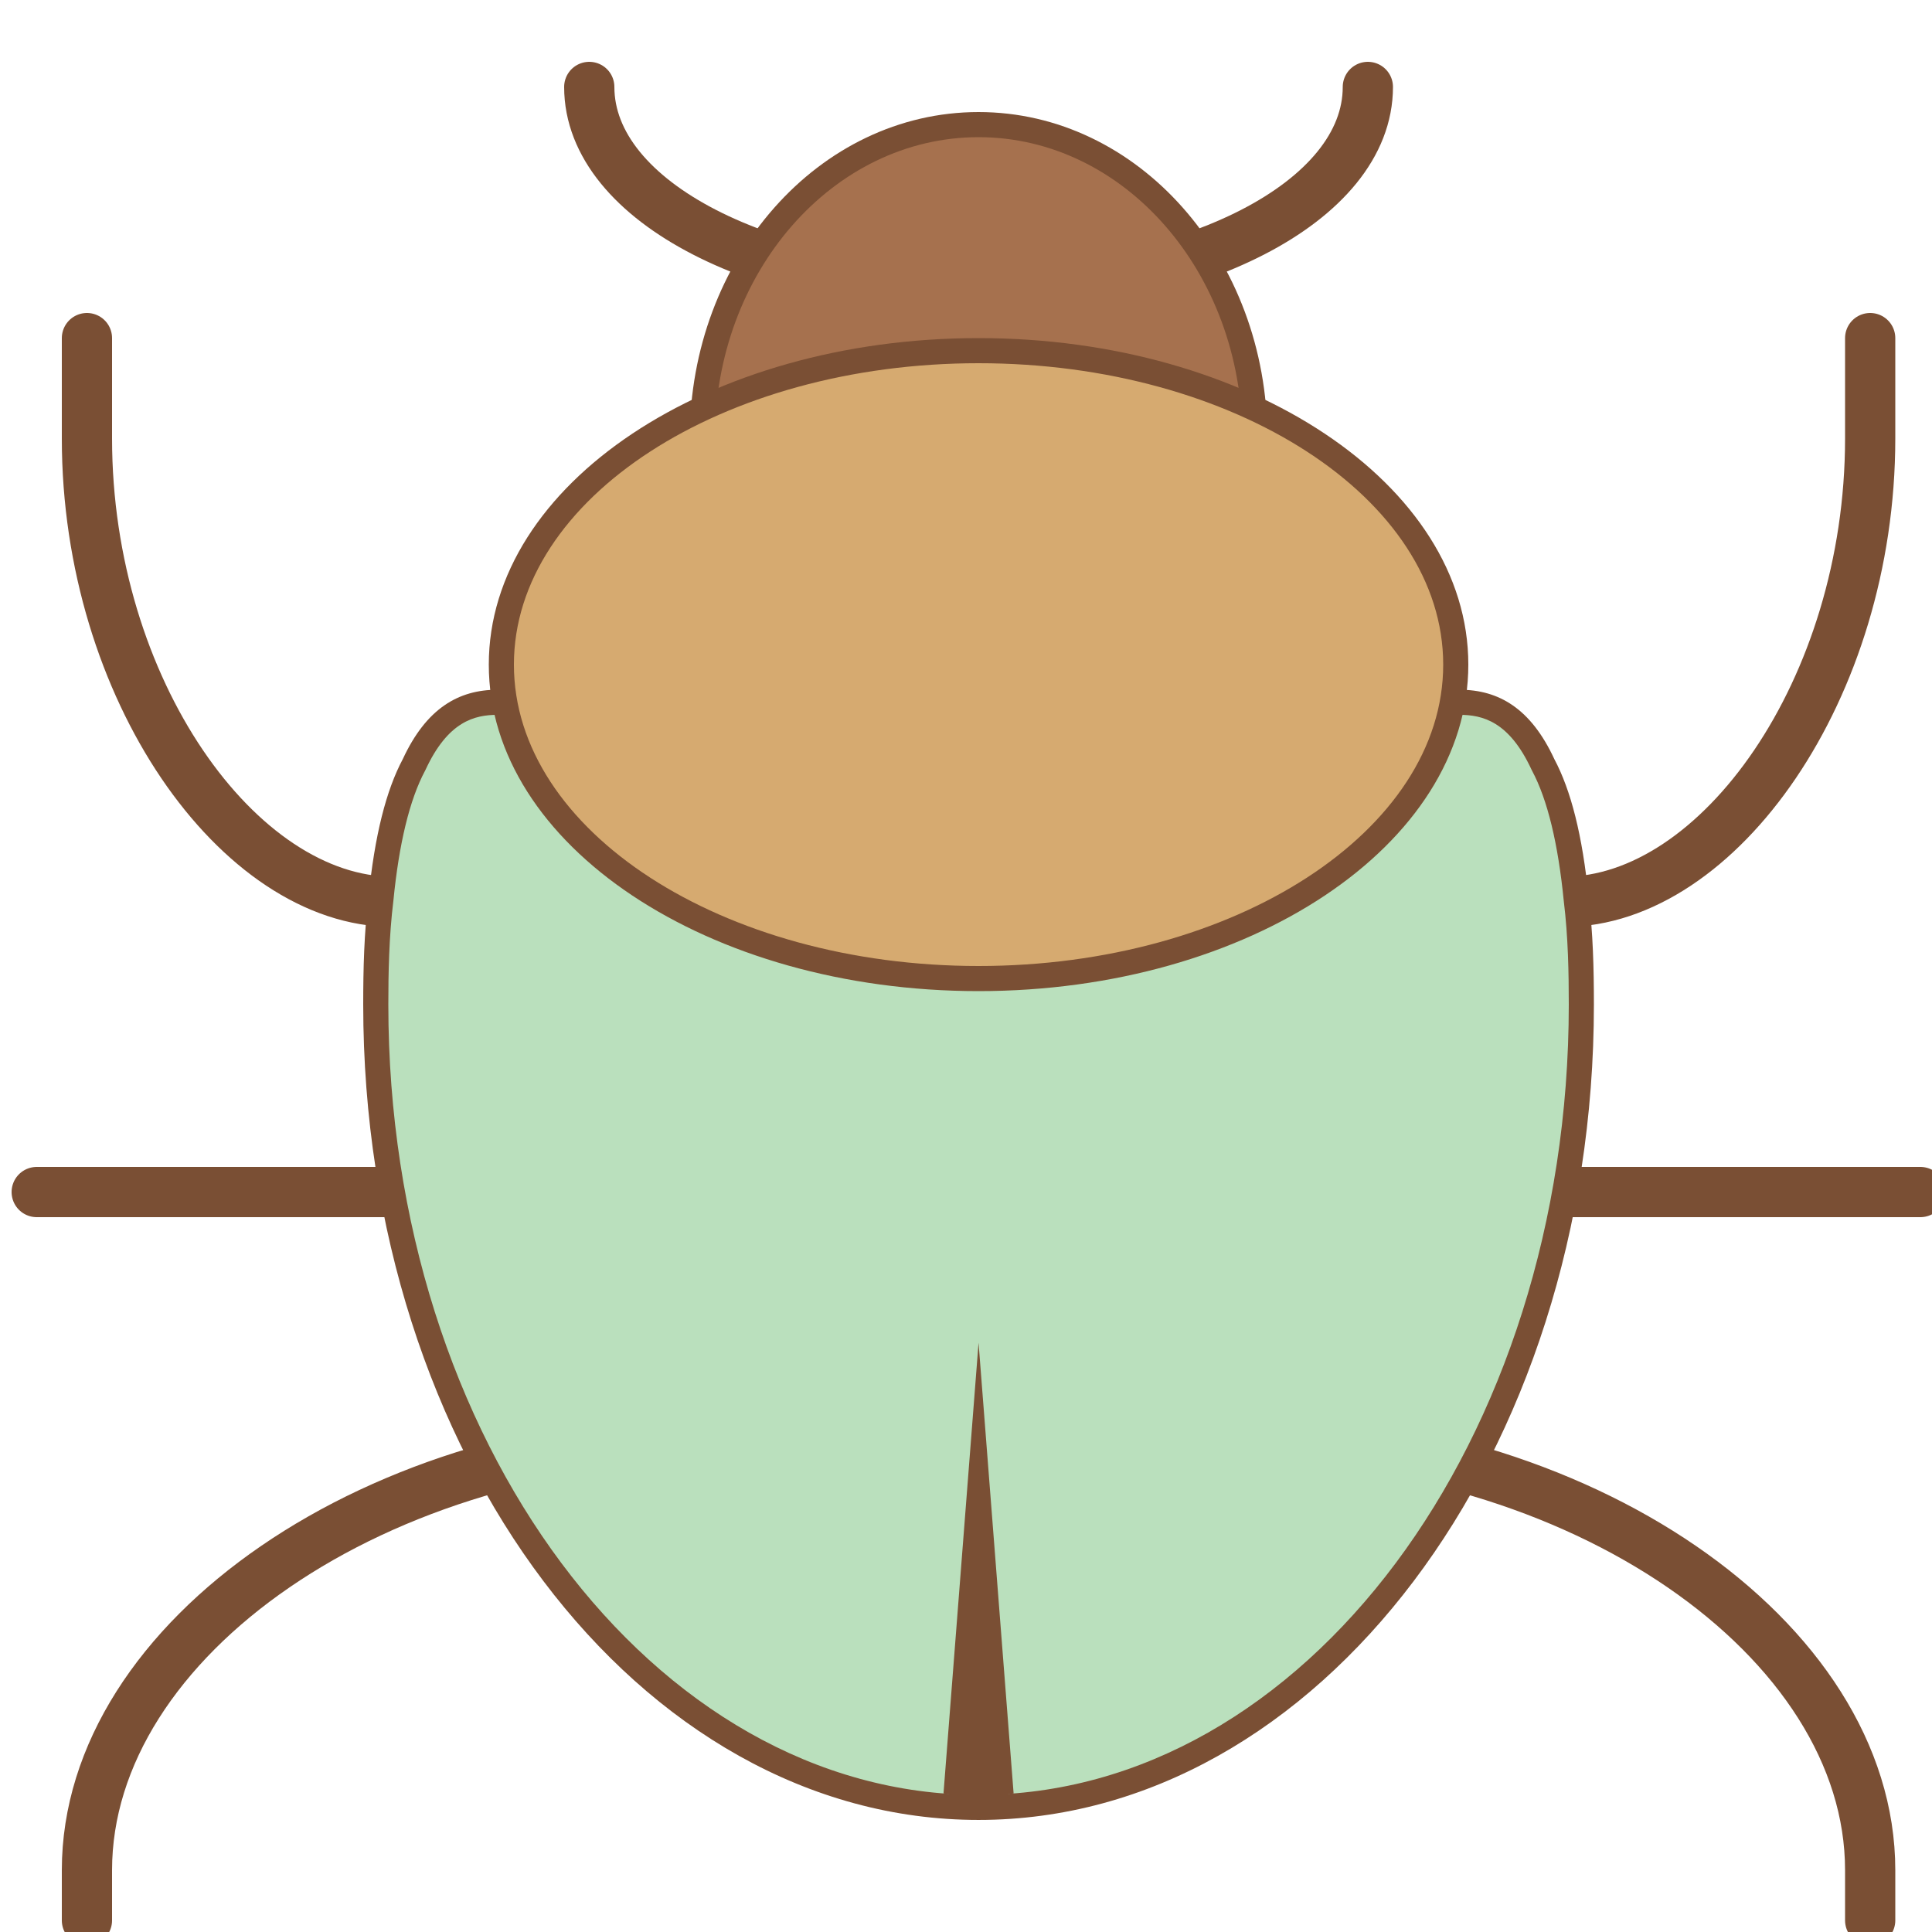 <?xml version="1.0"?>
<svg xmlns="http://www.w3.org/2000/svg" xmlns:xlink="http://www.w3.org/1999/xlink" version="1.1" viewBox="0 0 252 252" width="80px" height="80px"><g transform="translate(-5.04,-5.04) scale(1.04,1.04)"><g fill="none" fill-rule="nonzero" stroke="none" stroke-width="none" stroke-linecap="none" stroke-linejoin="miter" stroke-miterlimit="10" stroke-dasharray="" stroke-dashoffset="0" font-family="none" font-weight="none" font-size="none" text-anchor="none" style="mix-blend-mode: normal"><path d="M0,252v-252h252v252z" fill="none" stroke="none" stroke-width="1" stroke-linecap="butt"/><g id="Layer_1"><path d="M59.85,154.35h-50.4" fill="none" stroke="#7a4f34" stroke-width="6.3" stroke-linecap="round"/><path d="M54.12,117.949c-19.338,0 -38.37,-26.677 -38.37,-58.099c0,-9.475 0,-4.086 0,-12.6" fill="none" stroke="#7a4f34" stroke-width="6.3" stroke-linecap="round"/><path d="M15.75,245.7c0,-2.942 0,-3.311 0,-6.3c0,-29.005 36.379,-54.382 79.887,-54.382" fill="none" stroke="#7a4f34" stroke-width="6.3" stroke-linecap="round"/><path d="M176.4,15.75c0,14.503 -22.236,25.55 -48.825,25.55c-26.589,0 -48.825,-11.047 -48.825,-25.55" fill="none" stroke="#7a4f34" stroke-width="6.3" stroke-linecap="round"/><path d="M195.3,154.35h50.4" fill="none" stroke="#7a4f34" stroke-width="6.3" stroke-linecap="round"/><path d="M201.03,117.949c19.338,0 38.37,-26.677 38.37,-58.099c0,-9.475 0,-4.086 0,-12.6" fill="none" stroke="#7a4f34" stroke-width="6.3" stroke-linecap="round"/><path d="M239.4,245.7c0,-2.942 0,-3.311 0,-6.3c0,-29.005 -36.379,-54.382 -79.887,-54.382" fill="none" stroke="#7a4f34" stroke-width="6.3" stroke-linecap="round"/><g stroke="none" stroke-width="1" stroke-linecap="butt"><path d="M127.575,231.525c-41.684,0 -75.6,-45.168 -75.6,-100.69c0,-3.874 0.072,-8.423 0.605,-12.877l0.041,-0.315c0.734,-7.494 2.088,-13.006 4.136,-16.852c2.536,-5.462 5.764,-7.866 10.508,-7.866c5.67,0 12.846,3.411 21.155,7.362c11.535,5.481 24.608,11.696 39.158,11.696c14.55,0 27.625,-6.215 39.158,-11.696c8.31,-3.95 15.489,-7.362 21.155,-7.362c4.744,0 7.973,2.403 10.471,7.79c2.082,3.922 3.437,9.434 4.171,16.931l0.041,0.315c0.532,4.457 0.605,9.003 0.605,12.877c-0.003,55.519 -33.919,100.687 -75.603,100.687z" fill="#bae0bd"/><path d="M187.888,94.5c2.895,0 6.231,0.816 9.04,6.876l0.038,0.079l0.041,0.076c1.921,3.61 3.251,9.081 3.969,16.352c0.548,4.464 0.624,9.053 0.624,12.953c0,54.653 -33.207,99.115 -74.025,99.115c-40.818,0 -74.025,-44.462 -74.025,-99.115c0,-3.9 0.076,-8.489 0.636,-13.038c0.706,-7.185 2.038,-12.66 3.96,-16.27l0.041,-0.076l0.038,-0.079c2.807,-6.057 6.143,-6.873 9.037,-6.873c5.314,0 12.342,3.342 20.481,7.21c11.683,5.553 24.926,11.85 39.832,11.85c14.909,0 28.152,-6.294 39.835,-11.85c8.136,-3.868 15.164,-7.21 20.478,-7.21M187.888,91.35c-14.043,0 -35.447,19.058 -60.313,19.058c-24.863,0 -46.273,-19.058 -60.313,-19.058c-4.93,0 -8.952,2.35 -11.898,8.7c-2.066,3.884 -3.534,9.516 -4.312,17.438v0.003v0.003c-0.539,4.353 -0.652,8.82 -0.652,13.34c0,56.48 34.552,102.265 77.175,102.265c42.623,0 77.175,-45.785 77.175,-102.265c0,-4.52 -0.113,-8.987 -0.652,-13.34v-0.003v-0.003c-0.778,-7.922 -2.246,-13.554 -4.312,-17.438c-2.942,-6.35 -6.968,-8.7 -11.898,-8.7z" fill="#7a4f34"/></g><path d="M123.178,229.783c1.477,0.11 2.948,0.954 4.397,0.954c1.449,0 2.92,-0.844 4.397,-0.954l-4.397,-56.533z" fill="#7a4f34" stroke="none" stroke-width="1" stroke-linecap="butt"/><g stroke="none" stroke-width="1" stroke-linecap="butt"><path d="M127.575,99.225c-19.105,0 -34.65,-17.662 -34.65,-39.375c0,-21.713 15.545,-39.375 34.65,-39.375c19.105,0 34.65,17.662 34.65,39.375c0,21.713 -15.545,39.375 -34.65,39.375z" fill="#a6714e"/><g fill="#7a4f34"><path d="M127.575,22.05c18.238,0 33.075,16.956 33.075,37.8c0,20.844 -14.836,37.8 -33.075,37.8c-18.238,0 -33.075,-16.956 -33.075,-37.8c0,-20.844 14.836,-37.8 33.075,-37.8M127.575,18.9c-20.006,0 -36.225,18.333 -36.225,40.95c0,22.617 16.219,40.95 36.225,40.95c20.006,0 36.225,-18.333 36.225,-40.95c0,-22.617 -16.219,-40.95 -36.225,-40.95z"/></g></g><g stroke="none" stroke-width="1" stroke-linecap="butt"><path d="M127.575,127.575c-33.003,0 -59.85,-17.662 -59.85,-39.375c0,-21.713 26.847,-39.375 59.85,-39.375c33.003,0 59.85,17.662 59.85,39.375c0,21.713 -26.847,39.375 -59.85,39.375z" fill="#d6aa70"/><g fill="#7a4f34"><path d="M127.575,50.4c32.133,0 58.275,16.956 58.275,37.8c0,20.844 -26.142,37.8 -58.275,37.8c-32.133,0 -58.275,-16.956 -58.275,-37.8c0,-20.844 26.142,-37.8 58.275,-37.8M127.575,47.25c-33.925,0 -61.425,18.333 -61.425,40.95c0,22.617 27.5,40.95 61.425,40.95c33.925,0 61.425,-18.333 61.425,-40.95c0,-22.617 -27.5,-40.95 -61.425,-40.95z"/></g></g></g></g></g></svg>
